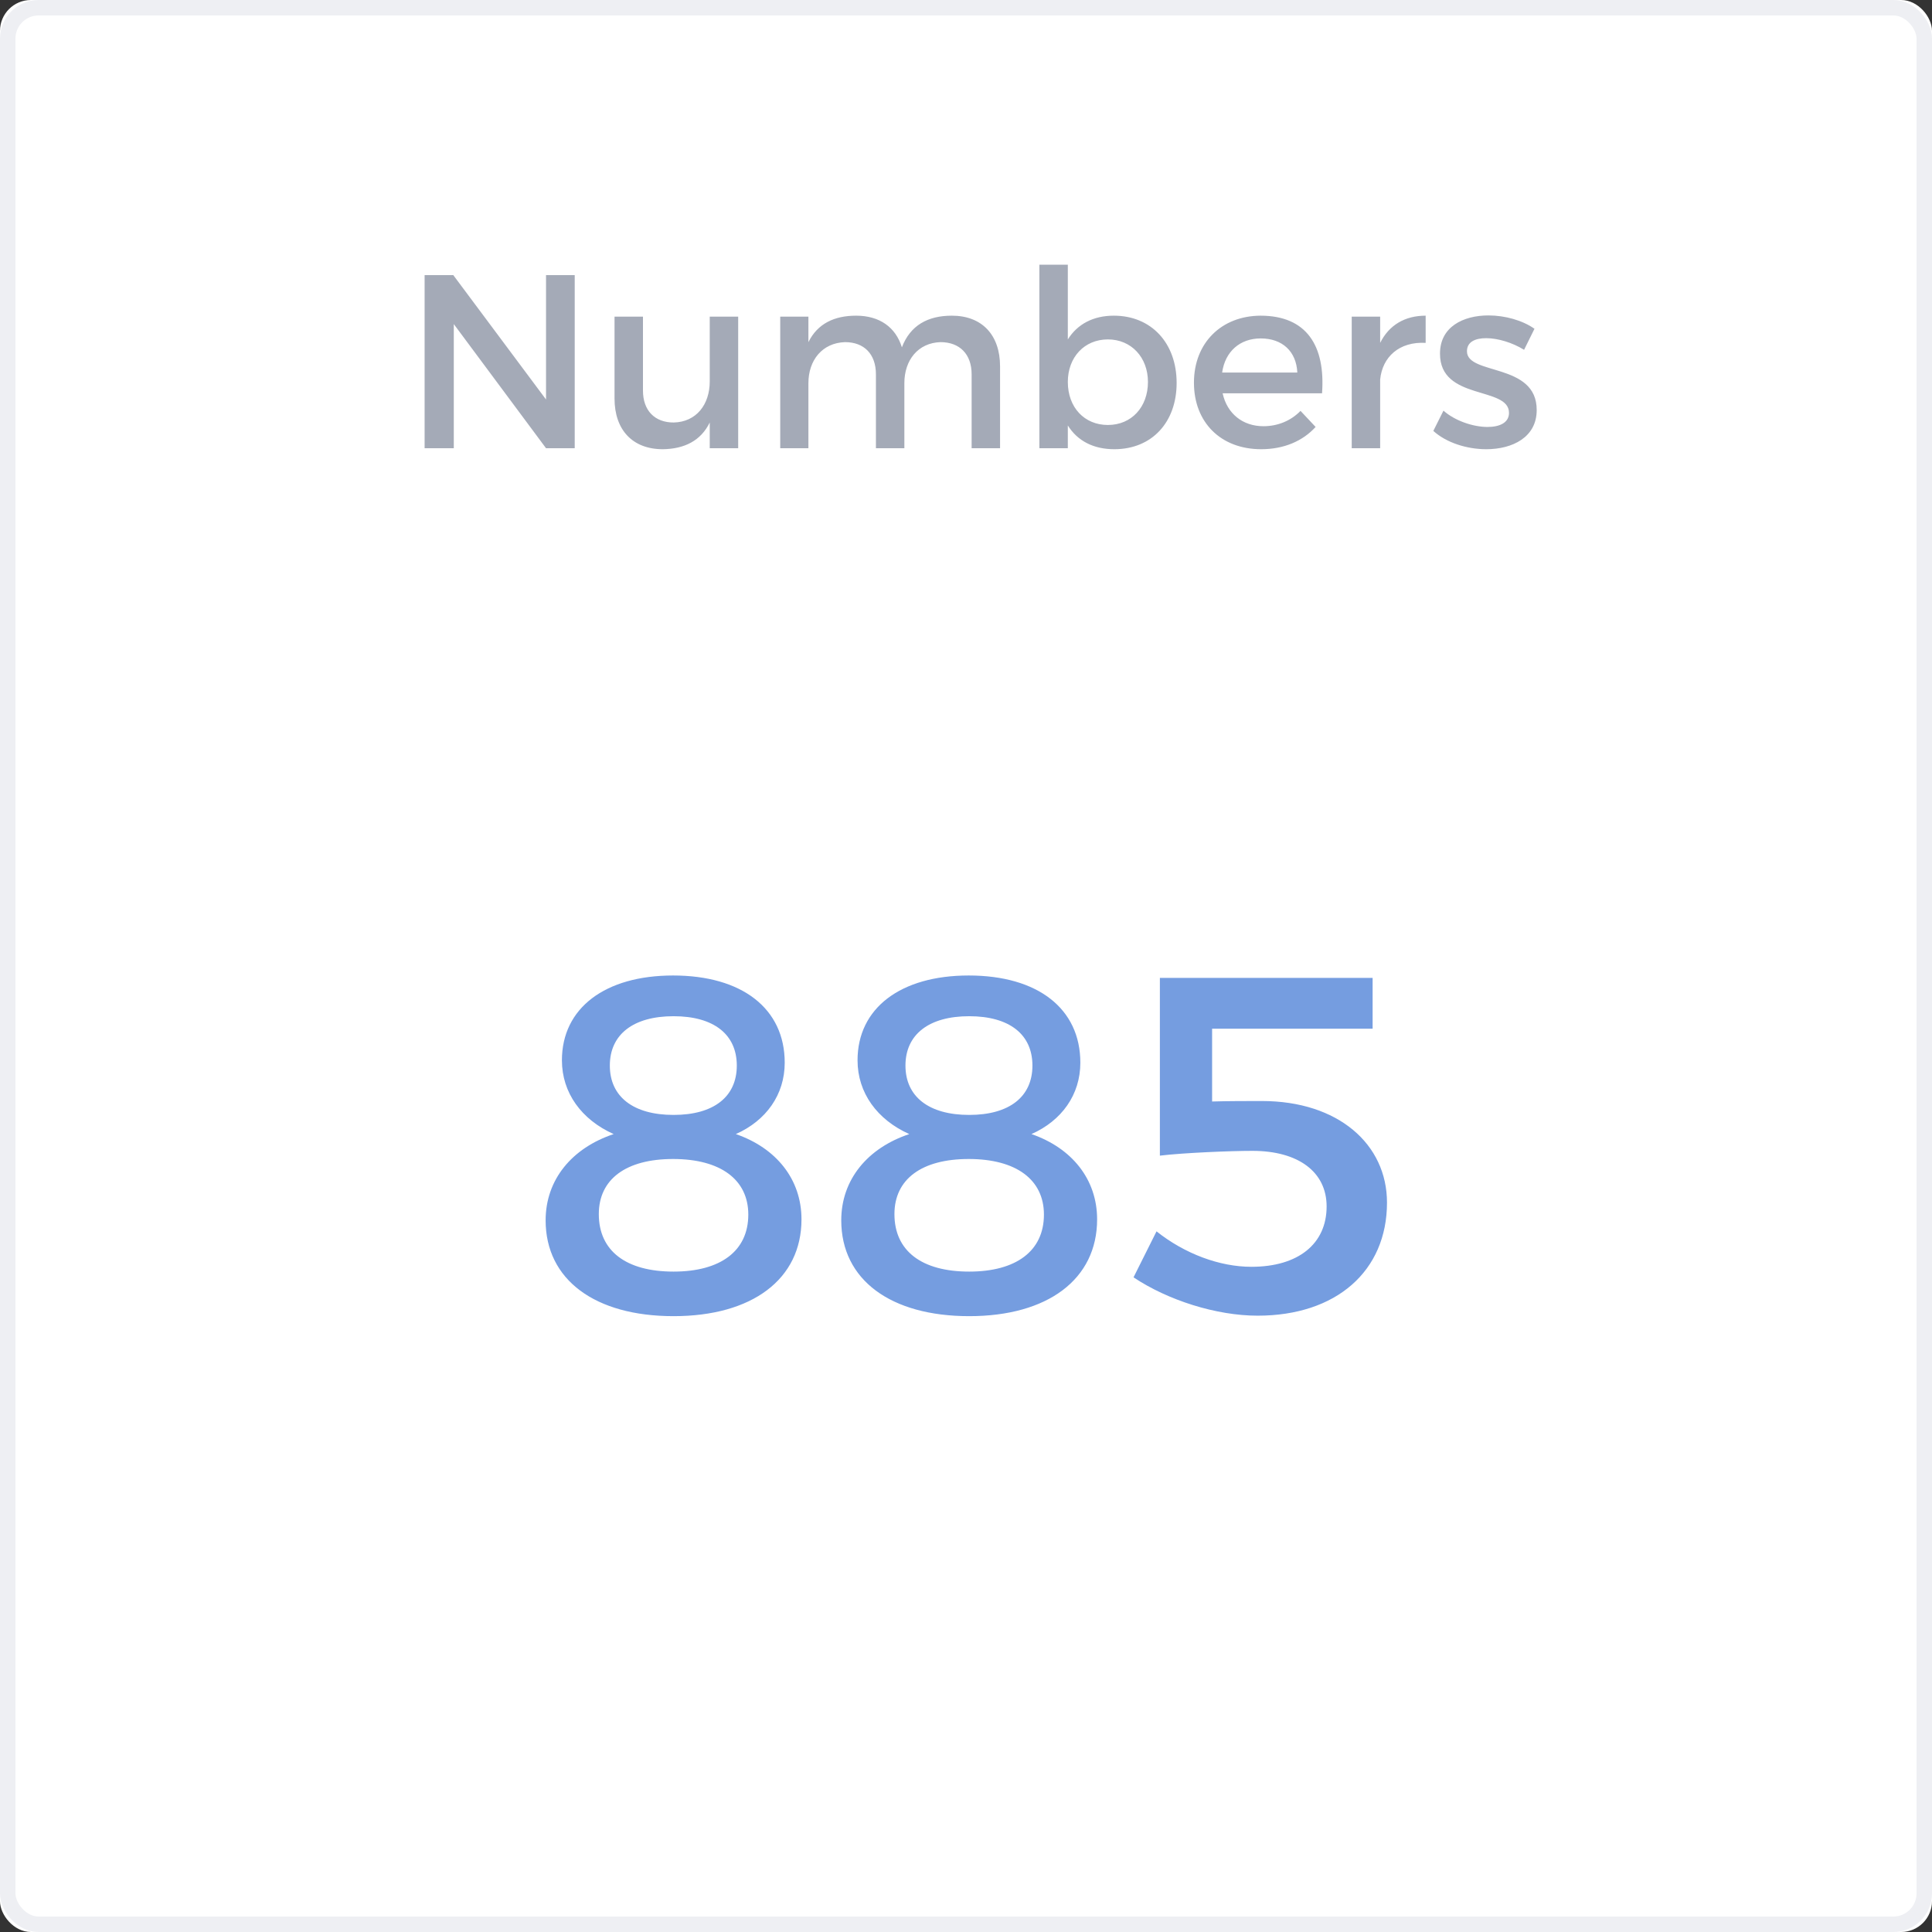 <?xml version="1.0" encoding="UTF-8"?>
<svg width="125px" height="125px" viewBox="0 0 125 125" version="1.1" xmlns="http://www.w3.org/2000/svg" xmlns:xlink="http://www.w3.org/1999/xlink">
    <rect x="0" y="0" width="125" height="125" fill="#333333" stroke="none"/>
    <!-- Generator: Sketch 44 (41411) - http://www.bohemiancoding.com/sketch -->
    <title>Chart types/Numbers/Regular</title>
    <desc>Created with Sketch.</desc>
    <defs>
        <rect id="path-1" x="0" y="0" width="125" height="125" rx="2"></rect>
        <rect id="path-2" x="0" y="0" width="101" height="74"></rect>
    </defs>
    <g id="Symbols" stroke="none" stroke-width="1" fill="none" fill-rule="evenodd">
        <g id="Chart-types/Numbers/Regular">
            <g id="Rectangle-4-Copy-2">
                <use fill="#FFFFFF" fill-rule="evenodd" xlink:href="#path-1"></use>
                <rect stroke="#EEEFF3" stroke-width="1" x="0.5" y="0.5" width="124" height="124" rx="2"></rect>
            </g>
            <g id="number" transform="translate(12, 13)">
                <g id="Group-6" transform="translate(0, 25)">
                    <g id="Graph">
                        <mask id="mask-3" fill="white">
                            <use xlink:href="#path-2"></use>
                        </mask>
                        <g id="Mask"></g>
                        <path d="M31.548,25.114 C36.012,25.114 38.771,27.253 38.771,30.756 C38.771,32.833 37.562,34.507 35.609,35.375 C38.213,36.274 39.856,38.289 39.856,40.893 C39.856,44.768 36.663,47.155 31.579,47.155 C26.495,47.155 23.302,44.799 23.302,40.955 C23.302,38.32 25.007,36.274 27.704,35.375 C25.627,34.445 24.356,32.709 24.356,30.601 C24.356,27.222 27.146,25.114 31.548,25.114 Z M31.579,27.749 C28.975,27.749 27.456,28.927 27.456,30.942 C27.456,32.957 28.975,34.135 31.579,34.135 C34.183,34.135 35.671,32.957 35.671,30.942 C35.671,28.927 34.183,27.749 31.579,27.749 Z M31.548,36.987 C28.51,36.987 26.743,38.289 26.743,40.552 C26.743,42.939 28.51,44.272 31.579,44.272 C34.617,44.272 36.415,42.939 36.415,40.583 C36.415,38.32 34.617,36.987 31.548,36.987 Z M50.675,25.114 C55.139,25.114 57.898,27.253 57.898,30.756 C57.898,32.833 56.689,34.507 54.736,35.375 C57.34,36.274 58.983,38.289 58.983,40.893 C58.983,44.768 55.79,47.155 50.706,47.155 C45.622,47.155 42.429,44.799 42.429,40.955 C42.429,38.32 44.134,36.274 46.831,35.375 C44.754,34.445 43.483,32.709 43.483,30.601 C43.483,27.222 46.273,25.114 50.675,25.114 Z M50.706,27.749 C48.102,27.749 46.583,28.927 46.583,30.942 C46.583,32.957 48.102,34.135 50.706,34.135 C53.31,34.135 54.798,32.957 54.798,30.942 C54.798,28.927 53.31,27.749 50.706,27.749 Z M50.675,36.987 C47.637,36.987 45.87,38.289 45.87,40.552 C45.87,42.939 47.637,44.272 50.706,44.272 C53.744,44.272 55.542,42.939 55.542,40.583 C55.542,38.32 53.744,36.987 50.675,36.987 Z M66.423,33.267 L66.423,28.555 L76.808,28.555 L76.808,25.269 L63.044,25.269 L63.044,36.77 C64.594,36.584 67.632,36.46 69.027,36.46 C72.003,36.46 73.832,37.824 73.832,40.056 C73.832,42.474 72.003,43.962 68.965,43.962 C66.919,43.962 64.656,43.125 62.827,41.668 L61.339,44.644 C63.571,46.132 66.702,47.124 69.368,47.124 C74.452,47.124 77.738,44.241 77.738,39.808 C77.738,36.026 74.576,33.236 69.647,33.236 C68.81,33.236 67.384,33.236 66.423,33.267 Z" id="885" fill="#759DE0" mask="url(#mask-3)"></path>
                    </g>
                </g>
                <path d="M15.472,4.8 L15.472,16 L17.36,16 L17.36,7.968 L23.328,16 L25.184,16 L25.184,4.8 L23.328,4.8 L23.328,12.848 L17.328,4.8 L15.472,4.8 Z M33.92,7.488 L33.92,11.68 C33.92,13.168 33.056,14.304 31.584,14.336 C30.352,14.336 29.6,13.552 29.6,12.272 L29.6,7.488 L27.76,7.488 L27.76,12.784 C27.76,14.816 28.928,16.064 30.88,16.064 C32.272,16.048 33.344,15.52 33.92,14.336 L33.92,16 L35.76,16 L35.76,7.488 L33.92,7.488 Z M49.584,7.424 C48.032,7.424 46.896,8.048 46.352,9.472 C45.952,8.176 44.912,7.424 43.392,7.424 C41.984,7.424 40.896,7.936 40.304,9.136 L40.304,7.488 L38.48,7.488 L38.48,16 L40.304,16 L40.304,11.792 C40.304,10.304 41.2,9.184 42.672,9.136 C43.92,9.136 44.672,9.92 44.672,11.216 L44.672,16 L46.512,16 L46.512,11.792 C46.512,10.304 47.392,9.184 48.848,9.136 C50.096,9.136 50.864,9.92 50.864,11.216 L50.864,16 L52.704,16 L52.704,10.704 C52.704,8.672 51.536,7.424 49.584,7.424 Z M60.064,7.424 C62.48,7.424 64.128,9.184 64.128,11.776 C64.128,14.32 62.528,16.064 60.096,16.064 C58.736,16.064 57.712,15.52 57.088,14.528 L57.088,16 L55.248,16 L55.248,4.128 L57.088,4.128 L57.088,8.96 C57.712,7.968 58.736,7.424 60.064,7.424 Z M59.68,14.496 C61.2,14.496 62.272,13.344 62.272,11.712 C62.272,10.128 61.2,8.96 59.68,8.96 C58.16,8.96 57.088,10.112 57.088,11.712 C57.088,13.36 58.16,14.496 59.68,14.496 Z M69.552,7.424 C72.544,7.424 73.76,9.376 73.536,12.448 L67.104,12.448 C67.392,13.76 68.4,14.576 69.744,14.576 C70.672,14.576 71.52,14.224 72.144,13.584 L73.12,14.624 C72.288,15.536 71.072,16.064 69.6,16.064 C66.976,16.064 65.248,14.32 65.248,11.76 C65.248,9.184 67.024,7.44 69.552,7.424 Z M67.072,11.104 L71.936,11.104 C71.872,9.728 70.96,8.896 69.568,8.896 C68.224,8.896 67.264,9.744 67.072,11.104 Z M77.296,9.184 L77.296,7.488 L75.456,7.488 L75.456,16 L77.296,16 L77.296,11.552 C77.44,10.096 78.528,9.088 80.24,9.184 L80.24,7.424 C78.896,7.424 77.872,8.032 77.296,9.184 Z M86.608,9.632 L87.28,8.272 C86.512,7.728 85.376,7.408 84.304,7.408 C82.672,7.408 81.168,8.144 81.168,9.872 C81.152,12.944 85.632,11.968 85.632,13.712 C85.632,14.352 85.024,14.624 84.24,14.624 C83.312,14.624 82.128,14.224 81.392,13.568 L80.736,14.88 C81.584,15.648 82.912,16.064 84.16,16.064 C85.872,16.064 87.424,15.28 87.424,13.536 C87.44,10.448 82.912,11.296 82.912,9.728 C82.912,9.12 83.44,8.88 84.16,8.88 C84.912,8.88 85.856,9.168 86.608,9.632 Z" id="Numbers" fill="#4B5671" opacity="0.5"></path>
            </g>
        </g>
    </g>
</svg>